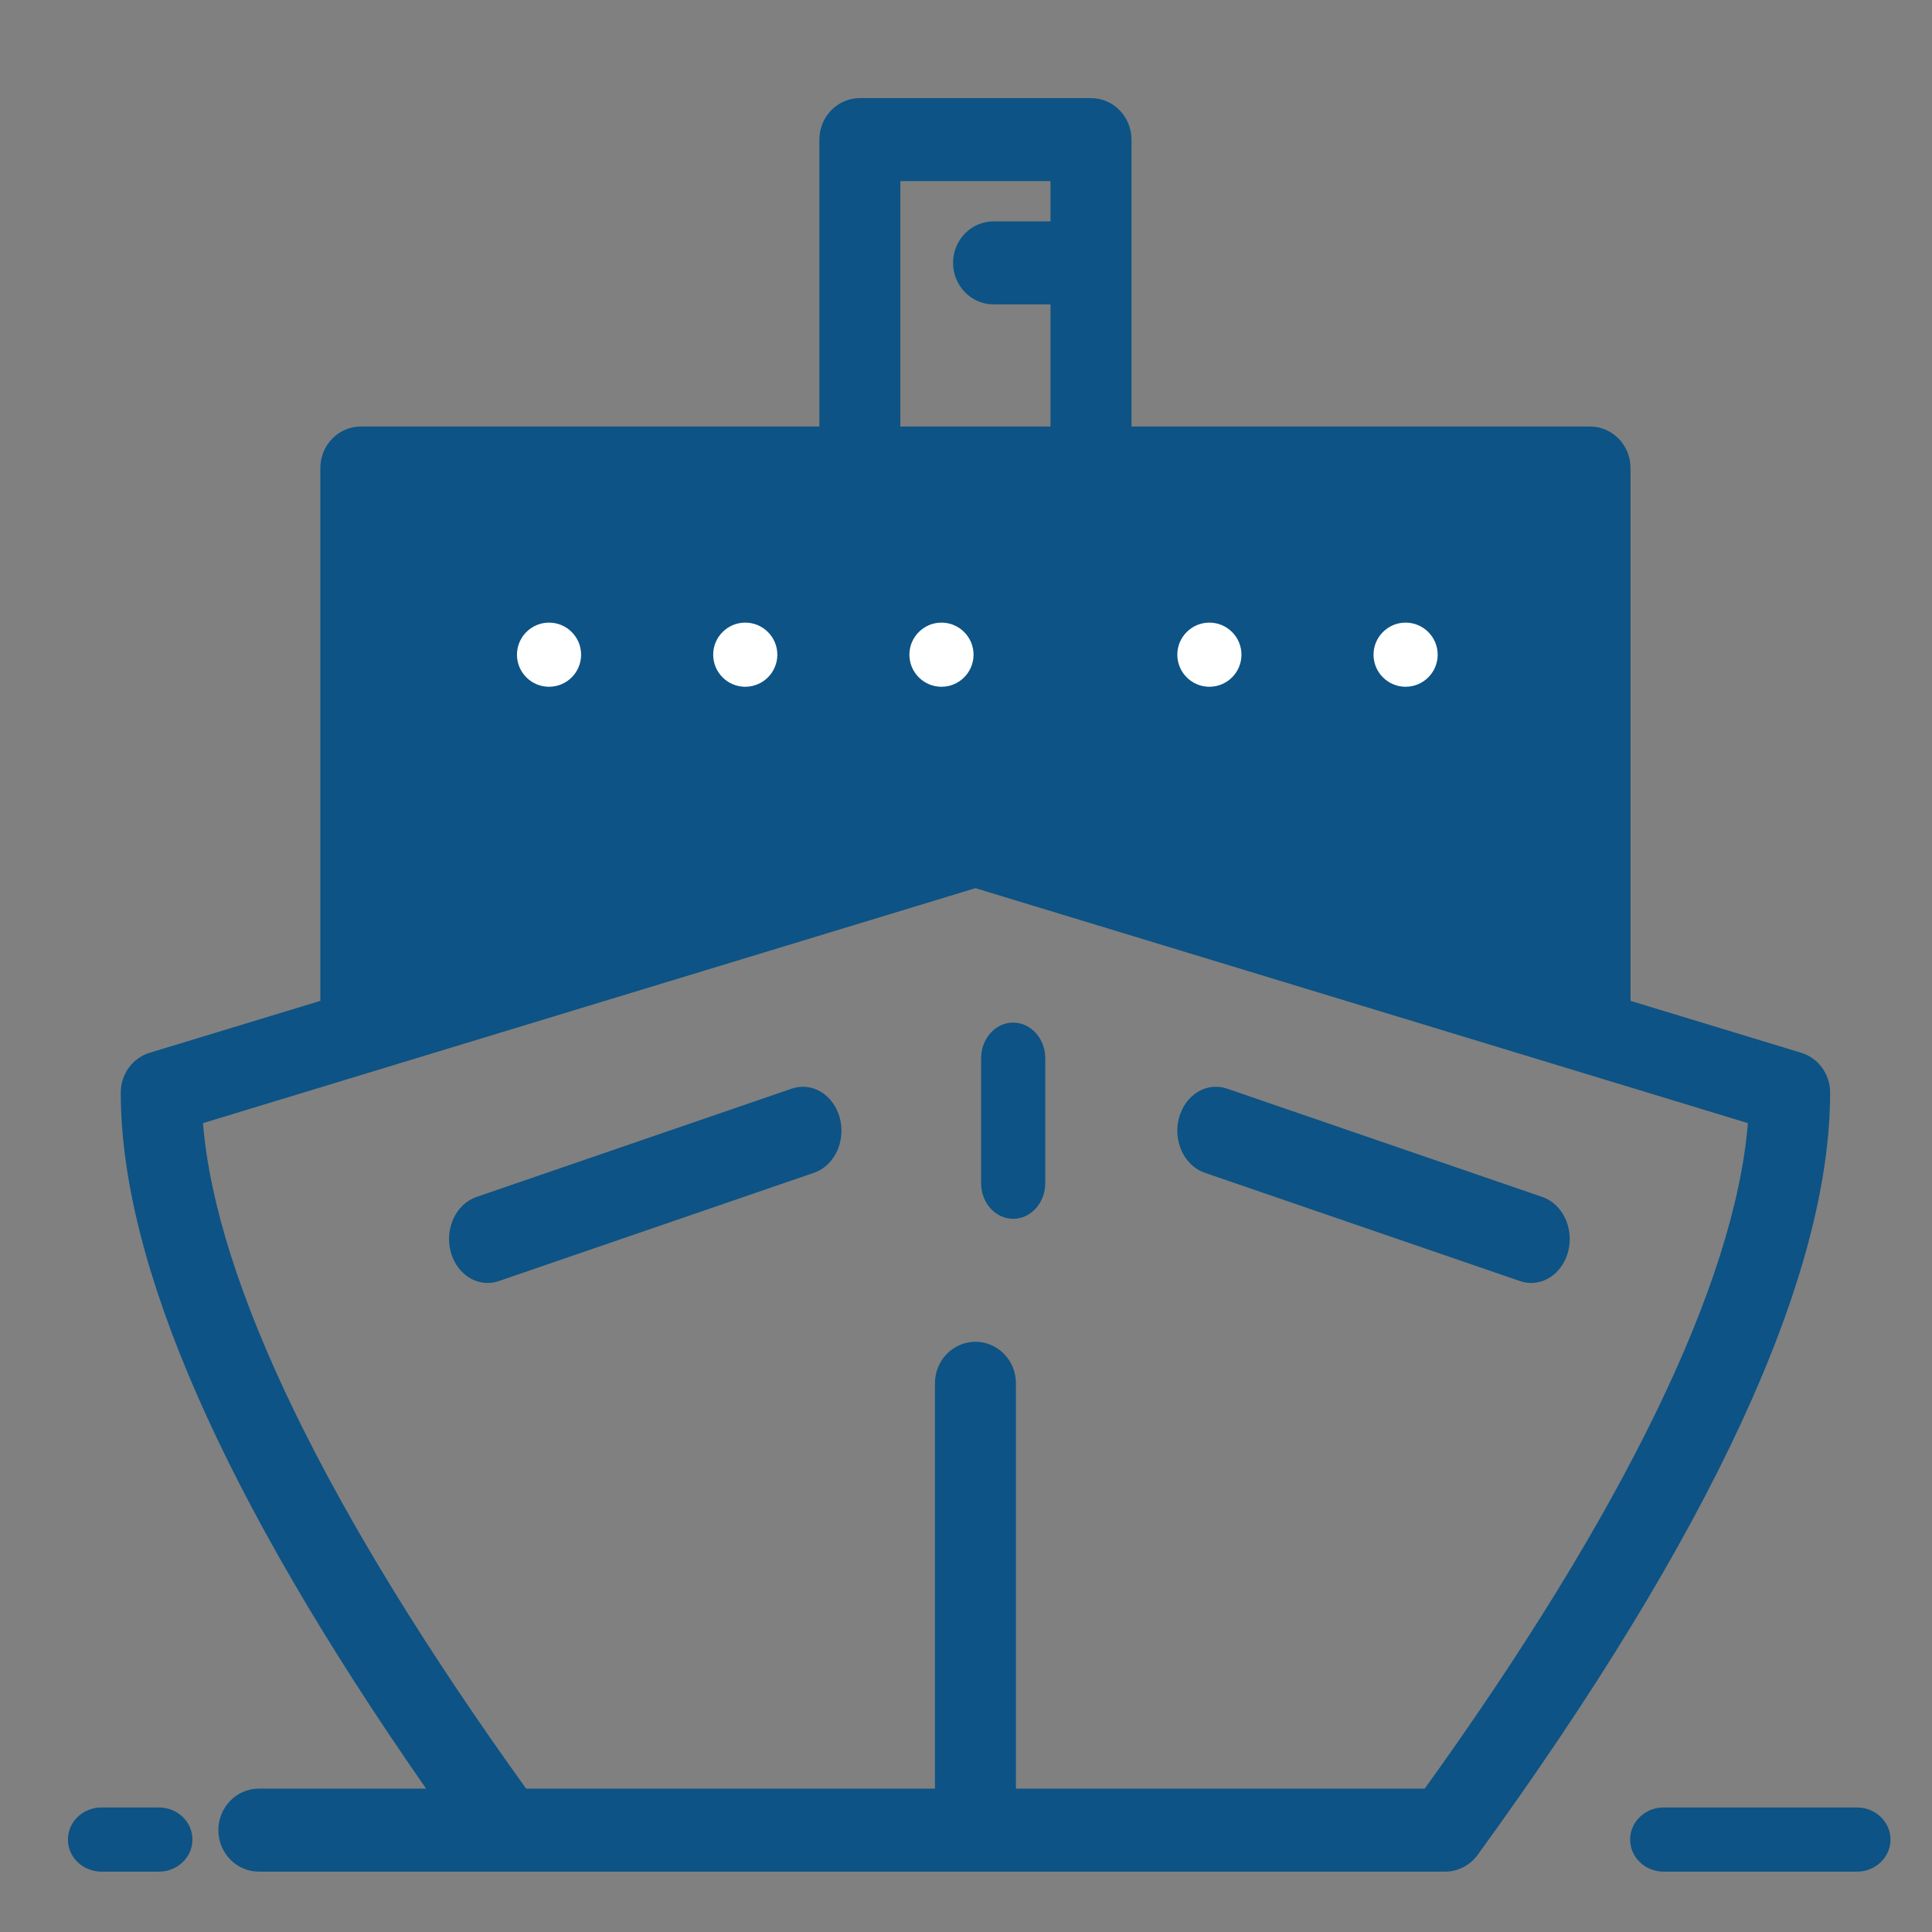 <?xml version="1.0" encoding="UTF-8"?>
<svg width="512px" height="512px" viewBox="0 0 512 512" version="1.1" xmlns="http://www.w3.org/2000/svg" xmlns:xlink="http://www.w3.org/1999/xlink">
    <rect x="0" y="0" width="512" height="512" fill="#808080" stroke="none"/>
    <!-- Generator: Sketch 63.1 (92452) - https://sketch.com -->
    <title>icons</title>
    <desc>Created with Sketch.</desc>
    <g id="icons" stroke="none" stroke-width="1" fill="none" fill-rule="evenodd">
        <g id="ship-svgrepo-com-(3)" transform="translate(-20, 26)" fill-rule="nonzero">
            <path d="M497.324,252.993 L452.102,239.238 L452.102,98.028 C452.102,91.956 447.297,87.032 441.373,87.032 L319.854,87.032 L319.854,10.996 C319.854,4.924 315.05,0 309.125,0 L247.875,0 C241.949,0 237.146,4.924 237.146,10.996 L237.146,87.032 L115.627,87.032 C109.702,87.032 104.898,91.956 104.898,98.028 L104.898,239.238 L59.676,252.993 C55.123,254.379 52,258.667 52,263.535 C52,308.93 79.22,370.934 132.924,448.007 L88.599,448.007 C82.674,448.007 77.87,452.932 77.87,459.004 C77.87,465.076 82.674,470 88.599,470 L154.027,470 L193.583,470 L278.499,470 L402.972,470 C406.36,470 409.551,468.359 411.576,465.575 C473.568,380.307 505,312.331 505,263.536 C505,258.667 501.877,254.379 497.324,252.993 Z M298.397,21.993 L298.397,32.669 L283.299,32.669 C277.373,32.669 272.57,37.593 272.57,43.665 C272.57,49.737 277.373,54.661 283.299,54.661 L298.397,54.661 L298.397,87.032 L258.603,87.032 L258.603,21.993 L298.397,21.993 Z M397.571,448.007 L289.229,448.007 L289.229,340.582 C289.229,334.51 284.424,329.585 278.5,329.585 C272.574,329.585 267.771,334.51 267.771,340.582 L267.771,448.007 L193.584,448.007 L159.43,448.007 C106.631,374.609 77.22,313.983 73.796,271.64 L278.5,209.373 L483.206,271.64 C479.781,313.982 450.37,374.607 397.571,448.007 Z" id="Shape" fill="#0D5385"></path>
            <path d="M512.131,453 L460.869,453 C455.972,453 452,456.806 452,461.5 C452,466.194 455.972,470 460.869,470 L512.131,470 C517.028,470 521,466.194 521,461.5 C521,456.806 517.028,453 512.131,453 Z" id="Path" fill="#0D5385"></path>
            <path d="M62.131,453 L46.869,453 C41.972,453 38,456.806 38,461.5 C38,466.194 41.972,470 46.869,470 L62.131,470 C67.028,470 71,466.194 71,461.5 C71,456.806 67.028,453 62.131,453 Z" id="Path" fill="#0D5385"></path>
            <path d="M280,254.449 L280,287.551 C280,292.769 283.805,297 288.5,297 C293.194,297 297,292.769 297,287.551 L297,254.449 C297,249.23 293.195,245 288.5,245 C283.805,245 280,249.231 280,254.449 Z" id="Path" fill="#0D5385"></path>
            <path d="M165.5,139 C160.813,139 157,142.813 157,147.5 C157,152.187 160.813,156 165.5,156 C170.187,156 174,152.187 174,147.5 C174,142.813 170.187,139 165.5,139 Z" id="Path" fill="#FFFFFF"></path>
            <path d="M217.5,139 C212.813,139 209,142.813 209,147.5 C209,152.187 212.813,156 217.5,156 C222.187,156 226,152.187 226,147.5 C226,142.813 222.188,139 217.5,139 Z" id="Path" fill="#FFFFFF"></path>
            <path d="M340.5,156 C345.187,156 349,152.187 349,147.5 C349,142.813 345.187,139 340.5,139 C335.813,139 332,142.813 332,147.5 C332,152.187 335.813,156 340.5,156 Z" id="Path" fill="#FFFFFF"></path>
            <path d="M278,147.5 C278,142.813 274.188,139 269.5,139 C264.812,139 261,142.813 261,147.5 C261,152.187 264.813,156 269.5,156 C274.187,156 278,152.187 278,147.5 Z" id="Path" fill="#FFFFFF"></path>
            <path d="M392.5,156 C397.187,156 401,152.187 401,147.5 C401,142.813 397.187,139 392.5,139 C387.813,139 384,142.813 384,147.5 C384,152.187 387.813,156 392.5,156 Z" id="Path" fill="#FFFFFF"></path>
            <path d="M339.273,284.796 L422.825,313.5 C423.809,313.838 424.803,314 425.781,314 C430.172,314 434.229,310.75 435.562,305.715 C437.192,299.557 434.131,293.061 428.727,291.204 L345.176,262.499 C339.77,260.642 334.068,264.128 332.438,270.285 C330.808,276.443 333.868,282.939 339.273,284.796 Z" id="Path" fill="#0D5385"></path>
            <path d="M146.273,284.796 L229.825,313.5 C230.809,313.838 231.803,314 232.781,314 C237.172,314 241.229,310.75 242.562,305.715 C244.192,299.557 241.131,293.061 235.727,291.204 L152.176,262.499 C146.77,260.642 141.068,264.128 139.438,270.285 C137.808,276.443 140.868,282.939 146.273,284.796 Z" id="Path" fill="#0D5385" transform="translate(191, 288) scale(-1, 1) translate(-191, -288) "></path>
        </g>
    </g>
</svg>